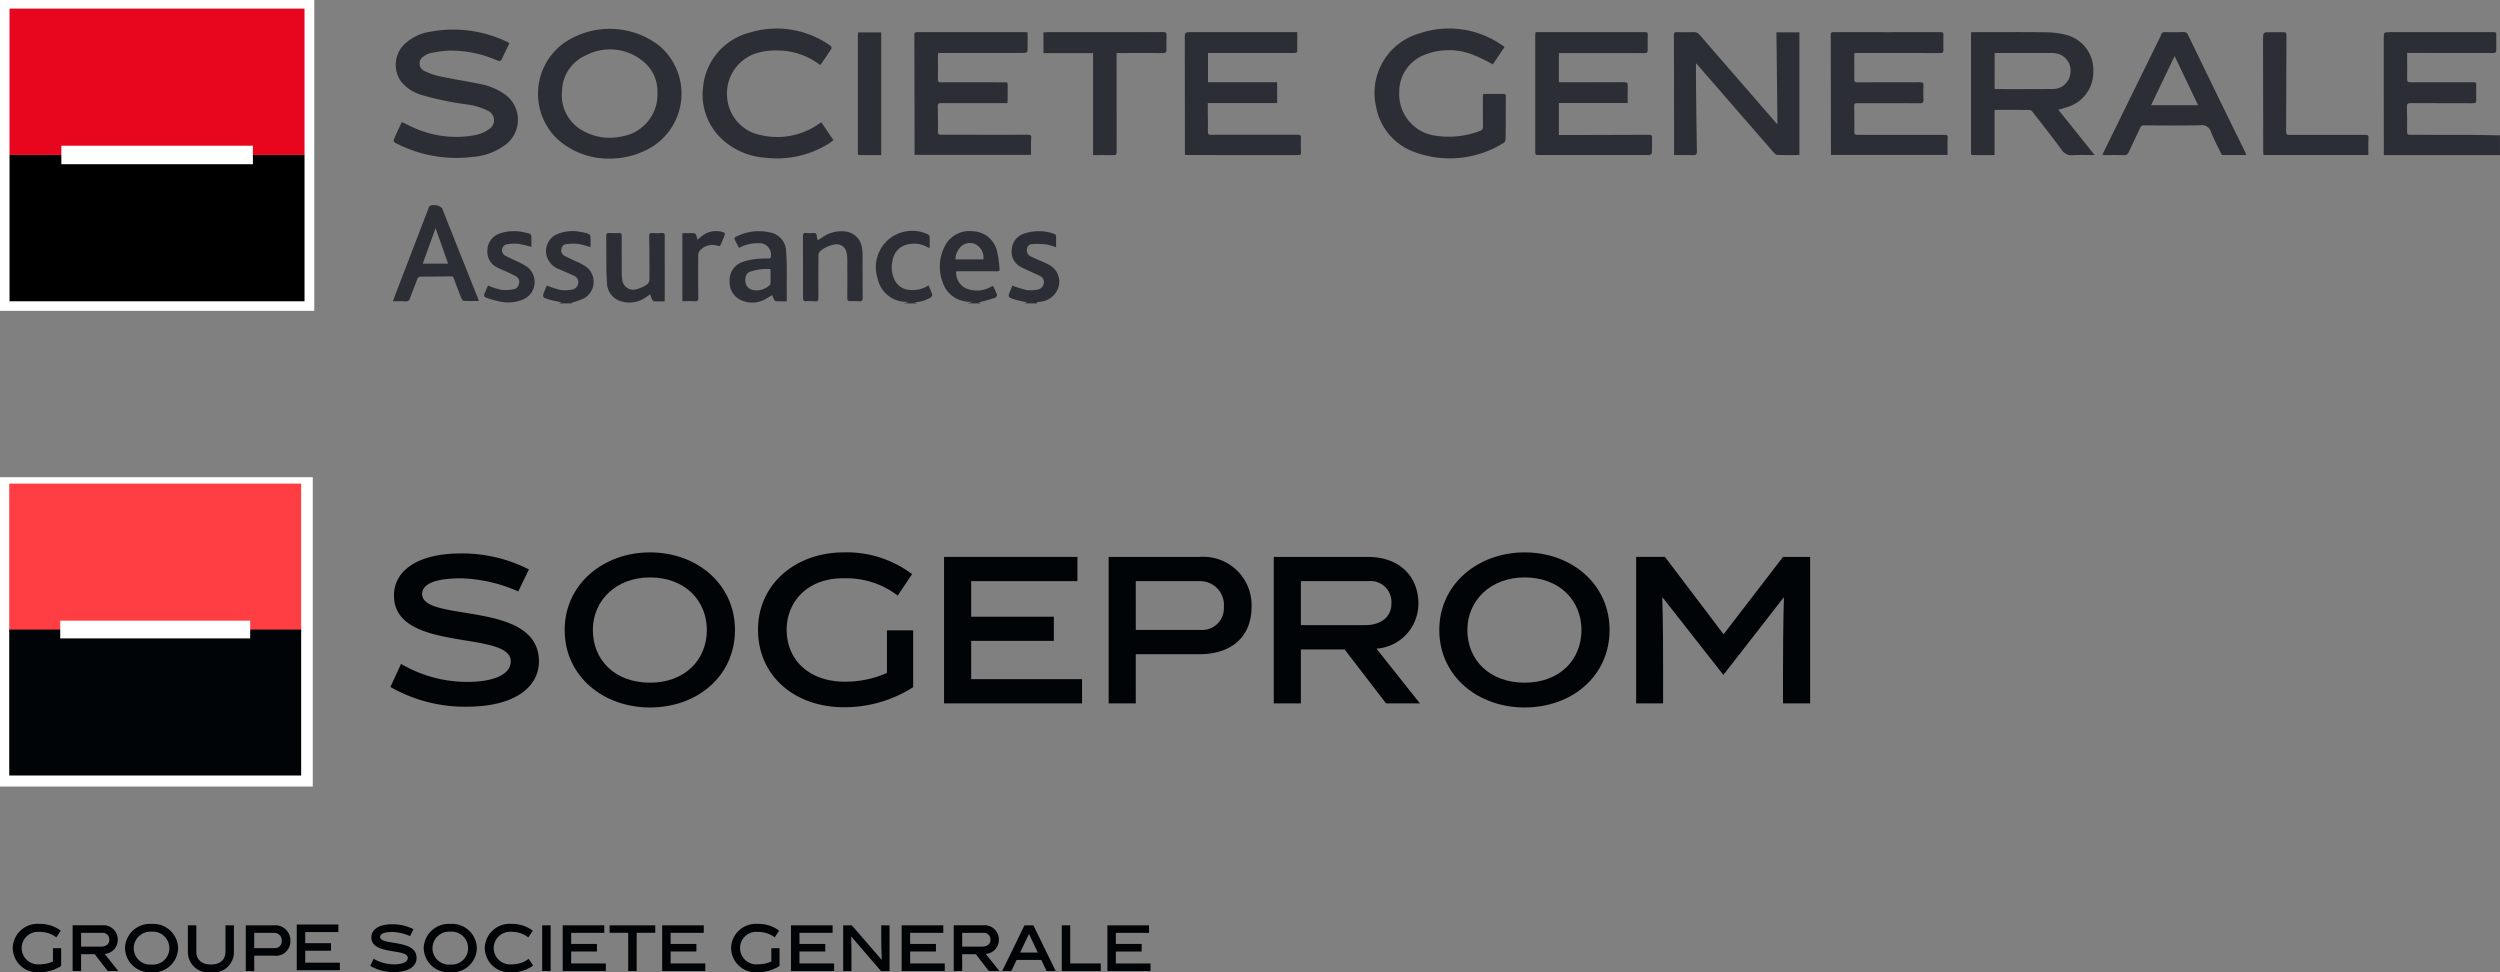 <svg xmlns="http://www.w3.org/2000/svg" xmlns:xlink="http://www.w3.org/1999/xlink" width="243.5" height="94.709" viewBox="0 0 243.5 94.709">
  <rect x="0" y="0" width="243.5" height="94.709" fill="#808080" stroke="none"/>
  <defs>
    <clipPath id="clip-path">
      <path id="Tracé_76" data-name="Tracé 76" d="M0,7.543H176.306V-40.686H0Z" transform="translate(0 40.686)" fill="none"/>
    </clipPath>
    <clipPath id="clip-path-8">
      <path id="Tracé_132" data-name="Tracé 132" d="M0,4.857H243.5V-25.417H0Z" transform="translate(0 25.417)" fill="none"/>
    </clipPath>
  </defs>
  <g id="Groupe_80" data-name="Groupe 80" transform="translate(-1052.623 -886.995)">
    <g id="Groupe_46" data-name="Groupe 46" transform="translate(1052.623 933.474)">
      <path id="Tracé_67" data-name="Tracé 67" d="M0-10.556H30.464V-40.685H0Z" transform="translate(0 40.686)" fill="#fff"/>
      <path id="Tracé_68" data-name="Tracé 68" d="M.758-25.659H29.192v-14.5H.758Z" transform="translate(0.141 40.783)" fill="#ff3e44"/>
      <path id="Tracé_69" data-name="Tracé 69" d="M.758-13.952H29.192V-28.167H.758Z" transform="translate(0.141 43.007)" fill="#010407"/>
      <path id="Tracé_70" data-name="Tracé 70" d="M4.949-28.9h18.5v1.728H4.949Z" transform="translate(0.918 42.872)" fill="#fff"/>
      <g id="Groupe_16" data-name="Groupe 16" transform="translate(0 0)" clip-path="url(#clip-path)">
        <g id="Groupe_11" data-name="Groupe 11" transform="translate(1.239 43.509)">
          <path id="Tracé_71" data-name="Tracé 71" d="M.414.615A3.048,3.048,0,0,0,1.685.344V-.951h.8V.78a3.892,3.892,0,0,1-2.108.613A2.4,2.4,0,0,1-2.233-.965,2.415,2.415,0,0,1,.377-3.317a3.328,3.328,0,0,1,2.072.659l-.439.652A2.559,2.559,0,0,0,.4-2.533,1.578,1.578,0,0,0-1.361-.965,1.591,1.591,0,0,0,.414.615" transform="translate(2.233 3.317)" fill="#010407"/>
        </g>
        <g id="Groupe_12" data-name="Groupe 12" transform="translate(7.072 43.647)">
          <path id="Tracé_72" data-name="Tracé 72" d="M.434.324c.514,0,.8-.268.8-.653a.642.642,0,0,0-.717-.685H-1.515V.324Zm-.62.742H-1.515V2.7h-.826v-4.45H.521A1.392,1.392,0,0,1,2.058-.329,1.37,1.37,0,0,1,.784,1.042L2.105,2.7H1.072Z" transform="translate(2.341 1.747)" fill="#010407"/>
        </g>
        <g id="Groupe_13" data-name="Groupe 13" transform="translate(12.172 43.509)">
          <path id="Tracé_73" data-name="Tracé 73" d="M.406.119a1.622,1.622,0,0,0-1.74,1.6,1.6,1.6,0,0,0,1.74,1.6,1.588,1.588,0,0,0,1.726-1.6A1.6,1.6,0,0,0,.406.119m0,3.957A2.422,2.422,0,0,1-2.188,1.718,2.432,2.432,0,0,1,.406-.64,2.418,2.418,0,0,1,2.987,1.718,2.409,2.409,0,0,1,.406,4.076" transform="translate(2.188 0.64)" fill="#010407"/>
        </g>
        <g id="Groupe_14" data-name="Groupe 14" transform="translate(18.3 43.646)">
          <path id="Tracé_74" data-name="Tracé 74" d="M.7.413a1.979,1.979,0,0,1-2.243,1.94A1.987,1.987,0,0,1-3.784.413V-2.229h.824V.322c0,.737.449,1.265,1.419,1.265S-.122,1.065-.122.322V-2.229H.7Z" transform="translate(3.784 2.229)" fill="#010407"/>
        </g>
        <g id="Groupe_15" data-name="Groupe 15" transform="translate(23.937 43.646)">
          <path id="Tracé_75" data-name="Tracé 75" d="M.439.347a.66.66,0,0,0,.695-.695.727.727,0,0,0-.742-.791H-1.543V.347ZM.392-1.873A1.468,1.468,0,0,1,1.978-.36,1.4,1.4,0,0,1,.392,1.083H-1.543v1.5h-.825V-1.873Z" transform="translate(2.368 1.873)" fill="#010407"/>
        </g>
      </g>
      <g id="Groupe_17" data-name="Groupe 17" transform="translate(28.904 43.567)">
        <path id="Tracé_77" data-name="Tracé 77" d="M0,0V4.454H4.2V3.717H.826V2.556H3.336V1.818H.826V.736H4.054V0Z" fill="#010407"/>
      </g>
      <g id="Groupe_21" data-name="Groupe 21" transform="translate(0 0)" clip-path="url(#clip-path)">
        <g id="Groupe_18" data-name="Groupe 18" transform="translate(36.062 43.539)">
          <path id="Tracé_78" data-name="Tracé 78" d="M.607.181a4.575,4.575,0,0,0-1.728-.4c-.794,0-1.191.172-1.191.479,0,.878,3.549.174,3.549,2.051,0,.778-.73,1.375-2.189,1.375a4.541,4.541,0,0,1-2.322-.6l.322-.7A3.969,3.969,0,0,0-.947,2.93c.864,0,1.328-.252,1.328-.624,0-.961-3.55-.245-3.55-2,0-.757.727-1.279,2.032-1.279A4.506,4.506,0,0,1,.934-.492Z" transform="translate(3.275 0.977)" fill="#010407"/>
        </g>
        <g id="Groupe_19" data-name="Groupe 19" transform="translate(41.268 43.509)">
          <path id="Tracé_79" data-name="Tracé 79" d="M.406.119a1.62,1.62,0,0,0-1.738,1.6,1.6,1.6,0,0,0,1.738,1.6,1.59,1.59,0,0,0,1.727-1.6A1.6,1.6,0,0,0,.406.119m0,3.957A2.424,2.424,0,0,1-2.188,1.718,2.434,2.434,0,0,1,.406-.64,2.419,2.419,0,0,1,2.989,1.718,2.41,2.41,0,0,1,.406,4.076" transform="translate(2.188 0.64)" fill="#010407"/>
        </g>
        <g id="Groupe_20" data-name="Groupe 20" transform="translate(47.21 43.509)">
          <path id="Tracé_80" data-name="Tracé 80" d="M.409.737A2.4,2.4,0,0,1-2.2-1.622,2.418,2.418,0,0,1,.409-3.973a3.314,3.314,0,0,1,2.071.664l-.439.652A2.565,2.565,0,0,0,.43-3.2a1.6,1.6,0,0,0-1.759,1.58A1.6,1.6,0,0,0,.443-.036,2.632,2.632,0,0,0,2.075-.57l.44.651A3.38,3.38,0,0,1,.409.737" transform="translate(2.204 3.973)" fill="#010407"/>
        </g>
      </g>
      <path id="Tracé_82" data-name="Tracé 82" d="M44.548.585h.826V-3.866h-.826Z" transform="translate(8.259 47.512)" fill="#010407"/>
      <g id="Groupe_22" data-name="Groupe 22" transform="translate(54.807 43.646)">
        <path id="Tracé_83" data-name="Tracé 83" d="M0,0V4.451H4.2V3.715H.825V2.551H3.335V1.815H.825V.734H4.053V0Z" fill="#010407"/>
      </g>
      <g id="Groupe_23" data-name="Groupe 23" transform="translate(59.373 43.646)">
        <path id="Tracé_84" data-name="Tracé 84" d="M0,0V.731H1.814v3.72H2.64V.731H4.451V0Z" fill="#010407"/>
      </g>
      <g id="Groupe_24" data-name="Groupe 24" transform="translate(64.494 43.646)">
        <path id="Tracé_85" data-name="Tracé 85" d="M0,0V4.451H4.2V3.715H.825V2.551H3.336V1.815H.825V.734H4.053V0Z" fill="#010407"/>
      </g>
      <g id="Groupe_26" data-name="Groupe 26" transform="translate(0 0)" clip-path="url(#clip-path)">
        <g id="Groupe_25" data-name="Groupe 25" transform="translate(71.208 43.509)">
          <path id="Tracé_86" data-name="Tracé 86" d="M.414.615A3.053,3.053,0,0,0,1.686.344V-.951h.8V.78a3.9,3.9,0,0,1-2.109.613A2.4,2.4,0,0,1-2.233-.965,2.416,2.416,0,0,1,.378-3.317a3.328,3.328,0,0,1,2.072.659l-.44.652A2.562,2.562,0,0,0,.4-2.533,1.578,1.578,0,0,0-1.361-.965,1.592,1.592,0,0,0,.414.615" transform="translate(2.233 3.317)" fill="#010407"/>
        </g>
      </g>
      <g id="Groupe_27" data-name="Groupe 27" transform="translate(77.041 43.646)">
        <path id="Tracé_88" data-name="Tracé 88" d="M0,0V4.451H4.2V3.715H.827V2.551H3.339V1.815H.827V.734H4.056V0Z" fill="#010407"/>
      </g>
      <g id="Groupe_29" data-name="Groupe 29" transform="translate(0 0)" clip-path="url(#clip-path)">
        <g id="Groupe_28" data-name="Groupe 28" transform="translate(82.126 43.646)">
          <path id="Tracé_89" data-name="Tracé 89" d="M.126.7H-.68V-3.755H.16L3.062-.4,3.08-.407c-.049-.843-.053-1.526-.053-2.186V-3.755h.808V.7H3L.111-2.659.1-2.65C.126-1.992.126-.841.126-.467Z" transform="translate(0.68 3.755)" fill="#010407"/>
        </g>
      </g>
      <g id="Groupe_30" data-name="Groupe 30" transform="translate(87.821 43.646)">
        <path id="Tracé_91" data-name="Tracé 91" d="M0,0V4.451H4.2V3.715H.826V2.551H3.34V1.815H.826V.734h3.23V0Z" fill="#010407"/>
      </g>
      <g id="Groupe_32" data-name="Groupe 32" transform="translate(0 0)" clip-path="url(#clip-path)">
        <g id="Groupe_31" data-name="Groupe 31" transform="translate(92.892 43.647)">
          <path id="Tracé_92" data-name="Tracé 92" d="M.433.324c.517,0,.807-.268.807-.653a.642.642,0,0,0-.717-.685H-1.513V.324Zm-.616.742h-1.33V2.7h-.825v-4.45H.524A1.394,1.394,0,0,1,2.061-.329,1.372,1.372,0,0,1,.786,1.042L2.107,2.7H1.074Z" transform="translate(2.338 1.747)" fill="#010407"/>
        </g>
      </g>
      <g id="Groupe_33" data-name="Groupe 33" transform="translate(97.614 43.646)">
        <path id="Tracé_94" data-name="Tracé 94" d="M.339,0-1.83,4.452h.895l.506-1.081H1.979l.51,1.081h.889L1.207,0Zm.44.844.856,1.805H-.083Z" transform="translate(1.83)" fill="#010407"/>
      </g>
      <g id="Groupe_34" data-name="Groupe 34" transform="translate(103.417 43.646)">
        <path id="Tracé_95" data-name="Tracé 95" d="M0,0V4.451H3.8V3.715H.821V0Z" fill="#010407"/>
      </g>
      <g id="Groupe_35" data-name="Groupe 35" transform="translate(107.86 43.646)">
        <path id="Tracé_96" data-name="Tracé 96" d="M0,0V4.451H4.2V3.715H.825V2.551H3.338V1.815H.825V.734h3.23V0Z" fill="#010407"/>
      </g>
      <g id="Groupe_39" data-name="Groupe 39" transform="translate(0 0)" clip-path="url(#clip-path)">
        <g id="Groupe_36" data-name="Groupe 36" transform="translate(38.029 7.426)">
          <path id="Tracé_97" data-name="Tracé 97" d="M1.947.579A14.722,14.722,0,0,0-3.6-.7C-6.145-.7-7.413-.154-7.413.83c0,2.818,11.376.551,11.376,6.562,0,2.491-2.344,4.413-7.025,4.413A14.53,14.53,0,0,1-10.5,9.883l1.031-2.25a12.7,12.7,0,0,0,6.43,1.756c2.774,0,4.256-.8,4.256-2,0-3.083-11.373-.787-11.373-6.411,0-2.434,2.323-4.1,6.505-4.1A14.28,14.28,0,0,1,2.989-1.563Z" transform="translate(10.5 3.122)" fill="#010407"/>
        </g>
        <g id="Groupe_37" data-name="Groupe 37" transform="translate(54.999 7.324)">
          <path id="Tracé_98" data-name="Tracé 98" d="M1.3.381C-2,.381-4.268,2.624-4.268,5.5c0,2.943,2.161,5.133,5.568,5.133,3.387,0,5.533-2.21,5.533-5.133C6.834,2.624,4.687.381,1.3.381m0,12.668c-4.544,0-8.313-3.028-8.313-7.55,0-4.464,3.77-7.556,8.313-7.556,4.567,0,8.275,3.092,8.275,7.556,0,4.522-3.708,7.55-8.275,7.55" transform="translate(7.013 2.056)" fill="#010407"/>
        </g>
        <g id="Groupe_38" data-name="Groupe 38" transform="translate(73.831 7.322)">
          <path id="Tracé_99" data-name="Tracé 99" d="M1.327,1.97A10.085,10.085,0,0,0,5.4,1.121V-3.034H7.954V2.507A12.459,12.459,0,0,1,1.211,4.459c-4.772,0-8.368-3.023-8.368-7.55,0-4.442,3.653-7.534,8.368-7.534A10.572,10.572,0,0,1,7.85-8.506l-1.4,2.091A8.185,8.185,0,0,0,1.285-8.1c-3.477-.082-5.65,2.161-5.65,5.013,0,2.947,2.187,5.06,5.691,5.06" transform="translate(7.157 10.625)" fill="#010407"/>
        </g>
      </g>
      <g id="Groupe_40" data-name="Groupe 40" transform="translate(91.95 7.763)">
        <path id="Tracé_101" data-name="Tracé 101" d="M0,2.232V-12.037H12.99v2.362H2.642v3.463h8.051v2.354H2.642V-.13h10.8V2.232Z" transform="translate(0 12.037)" fill="#010407"/>
      </g>
      <g id="Groupe_45" data-name="Groupe 45" transform="translate(0 0)" clip-path="url(#clip-path)">
        <g id="Groupe_41" data-name="Groupe 41" transform="translate(107.983 7.763)">
          <path id="Tracé_102" data-name="Tracé 102" d="M1.406,1.113A2.119,2.119,0,0,0,3.639-1.118,2.322,2.322,0,0,0,1.258-3.641h-6.2V1.113ZM1.258-6A4.709,4.709,0,0,1,6.336-1.15c0,2.929-1.958,4.625-5.078,4.625h-6.2V8.268H-7.584V-6Z" transform="translate(7.584 6.003)" fill="#010407"/>
        </g>
        <g id="Groupe_42" data-name="Groupe 42" transform="translate(124.064 7.764)">
          <path id="Tracé_103" data-name="Tracé 103" d="M1.389,1.039c1.649,0,2.578-.858,2.578-2.1A2.046,2.046,0,0,0,1.673-3.245H-4.851V1.039ZM-.592,3.409H-4.851V8.661H-7.493V-5.606H1.673c3.039,0,4.921,1.862,4.921,4.542A4.388,4.388,0,0,1,2.508,3.33L6.744,8.661h-3.3Z" transform="translate(7.493 5.606)" fill="#010407"/>
        </g>
        <g id="Groupe_43" data-name="Groupe 43" transform="translate(140.187 7.324)">
          <path id="Tracé_104" data-name="Tracé 104" d="M1.3.381C-2.006.381-4.277,2.624-4.277,5.5c0,2.943,2.174,5.133,5.577,5.133S6.836,8.423,6.836,5.5C6.836,2.624,4.69.381,1.3.381m0,12.668c-4.538,0-8.311-3.028-8.311-7.55,0-4.464,3.773-7.556,8.311-7.556,4.567,0,8.274,3.092,8.274,7.556,0,4.522-3.707,7.55-8.274,7.55" transform="translate(7.011 2.056)" fill="#010407"/>
        </g>
        <g id="Groupe_44" data-name="Groupe 44" transform="translate(159.36 7.763)">
          <path id="Tracé_105" data-name="Tracé 105" d="M2.237,2.232V-1c0-1.2.013-4.948.09-7.065l-.033-.012L-3.571-.543-9.484-8.078l-.04.012C-9.442-5.949-9.442-2.2-9.442-1V2.232h-2.626V-12.037h2.806L-3.551-4.5l5.788-7.533H4.878V2.232Z" transform="translate(12.068 12.037)" fill="#010407"/>
        </g>
      </g>
    </g>
    <g id="Groupe_73" data-name="Groupe 73" transform="translate(1052.623 912.412)">
      <g id="Groupe_72" data-name="Groupe 72" transform="translate(0 -25.417)" clip-path="url(#clip-path-8)">
        <g id="Groupe_47" data-name="Groupe 47" transform="translate(232.173 3.13)">
          <path id="Tracé_107" data-name="Tracé 107" d="M1.817,1.921H-9.5V1.309q0-5.356-.006-10.711c0-.649,0-.649.644-.649q4.879,0,9.758,0c.636,0,.555-.056.559.543,0,.391-.007.783,0,1.173.006.225-.063.317-.312.316-2.687-.01-5.374-.006-8.062-.007h-.308v.886c0,.551.017,1.1,0,1.656-.011.267.094.313.331.312,2-.007,4,0,6,0,.407,0,.406,0,.4.418s-.019.864,0,1.292c.017.279-.087.335-.345.334-2.02-.008-4.04,0-6.06-.012-.291,0-.354.086-.347.359.024.812.025,1.625.017,2.437,0,.225.058.291.287.291q3-.007,6,.008c.918,0,1.838.029,2.756.044Z" transform="translate(9.51 10.053)" fill="#2b2e34"/>
        </g>
        <g id="Groupe_48" data-name="Groupe 48" transform="translate(91.536 22.517)">
          <path id="Tracé_108" data-name="Tracé 108" d="M.43,1.129.982.969A3.1,3.1,0,0,1-.6.675a2.76,2.76,0,0,1-1.33-1.5,4.339,4.339,0,0,1,.125-3.533A2.674,2.674,0,0,1,.968-5.9,2.493,2.493,0,0,1,3.3-4.057a10.582,10.582,0,0,1,.27,1.832C3.6-2,3.441-2,3.279-2Q1.474-2-.329-2H-.648A1.674,1.674,0,0,0,.5-.26,2.759,2.759,0,0,0,2.721-.485c.061-.032.124-.06.219-.1.137.3.285.586.386.884.023.069-.094.249-.181.279-.455.152-.92.273-1.382.4A1.664,1.664,0,0,1,1.578,1c.052.051.088.088.125.125ZM2-3.156a1.48,1.48,0,0,0-.729-1.457,1.265,1.265,0,0,0-1.392.147,1.725,1.725,0,0,0-.6,1.31Z" transform="translate(2.249 5.907)" fill="#2b2e34"/>
        </g>
        <g id="Groupe_49" data-name="Groupe 49" transform="translate(52.895 22.525)">
          <path id="Tracé_109" data-name="Tracé 109" d="M.247,1.128l.26-.106C.1.932-.292.87-.67.758-1.407.539-1.4.527-1.114-.181c.064-.155.127-.31.179-.434A10.4,10.4,0,0,0,.373-.191,3.477,3.477,0,0,0,1.449-.206a.757.757,0,0,0,.688-.631.706.706,0,0,0-.476-.76c-.449-.2-.9-.394-1.354-.594a1.933,1.933,0,0,1-1.29-1.47,1.807,1.807,0,0,1,.9-1.882A3.825,3.825,0,0,1,2.4-5.825a3.413,3.413,0,0,1,.705.167.357.357,0,0,1,.211.238c.024.347.01.7.01,1.067a9.128,9.128,0,0,0-1.211-.318,5.053,5.053,0,0,0-1.168.025.517.517,0,0,0-.453.465.591.591,0,0,0,.269.655c.33.188.687.331,1.029.5a7.133,7.133,0,0,1,1.092.569A1.847,1.847,0,0,1,2.67.646a7.7,7.7,0,0,1-1.21.419l.061.062Z" transform="translate(1.295 5.901)" fill="#2b2e34"/>
        </g>
        <g id="Groupe_50" data-name="Groupe 50" transform="translate(98.248 22.515)">
          <path id="Tracé_110" data-name="Tracé 110" d="M.248,1.129l.247-.1C.089.935-.313.868-.7.748-1.4.526-1.4.513-1.128-.145-1.06-.31-.992-.474-.94-.6A11.479,11.479,0,0,0,.422-.179,3.268,3.268,0,0,0,1.47-.209a.746.746,0,0,0,.655-.625.679.679,0,0,0-.445-.744c-.3-.149-.6-.274-.9-.414-.318-.15-.643-.288-.948-.462A1.619,1.619,0,0,1-1-4.076,1.716,1.716,0,0,1,.071-5.624a4.482,4.482,0,0,1,3.08-.019.269.269,0,0,1,.16.183c.015.366.007.731.007,1.123a5.458,5.458,0,0,0-.928-.275,8.258,8.258,0,0,0-1.4-.038.523.523,0,0,0-.506.481.634.634,0,0,0,.342.707c.4.2.806.363,1.21.546.183.083.369.161.544.26A1.853,1.853,0,0,1,3.571-.535,2.019,2.019,0,0,1,1.856.955c-.145.02-.291.036-.461.056l.126.118Z" transform="translate(1.297 5.909)" fill="#2b2e34"/>
        </g>
        <g id="Groupe_51" data-name="Groupe 51" transform="translate(85.326 22.497)">
          <path id="Tracé_111" data-name="Tracé 111" d="M.434,1.132.895.993C.829.984.8.979.772.978A2.844,2.844,0,0,1-2.114-1.294,3.542,3.542,0,0,1-.972-5.161,3.576,3.576,0,0,1,2.773-5.6a.3.3,0,0,1,.173.213c.019.366.008.734.008,1.14-.1-.048-.174-.074-.238-.112A2.656,2.656,0,0,0,.806-4.611,1.831,1.831,0,0,0-.642-3.118a2.79,2.79,0,0,0,.11,1.8A1.734,1.734,0,0,0,1.038-.181,2.913,2.913,0,0,0,2.844-.618c.135.32.273.606.364.906.021.071-.093.229-.183.28a3.126,3.126,0,0,1-1.583.447l.325.117Z" transform="translate(2.27 5.924)" fill="#2b2e34"/>
        </g>
        <g id="Groupe_52" data-name="Groupe 52" transform="translate(191.972 3.127)">
          <path id="Tracé_112" data-name="Tracé 112" d="M0,0H1.011C3.071,0,5.132-.017,7.192.012A8.593,8.593,0,0,1,9.168.243a3.518,3.518,0,0,1,2.73,3.53A3.546,3.546,0,0,1,9.41,7.28c-.291.1-.59.179-.921.279l3.541,4.414c-.76,0-1.444-.031-2.124.011a1.139,1.139,0,0,1-1.1-.534c-.921-1.255-1.889-2.477-2.845-3.707a.414.414,0,0,0-.266-.164c-1.128-.011-2.257-.007-3.416-.007v4.4c-.723,0-1.417,0-2.111,0-.206,0-.185-.144-.185-.273,0-.511,0-1.023,0-1.534q0-4.9,0-9.809C-.02.251-.005.143,0,0M2.281,5.513a.476.476,0,0,0,.113.033c1.838,0,3.677.006,5.515-.012A1.7,1.7,0,0,0,9.662,4,1.693,1.693,0,0,0,8.151,2.053a3.445,3.445,0,0,0-.544-.026q-2.56,0-5.12,0c-.067,0-.132.014-.2.021Z" transform="translate(0.021 0.005)" fill="#2b2e34"/>
        </g>
        <g id="Groupe_53" data-name="Groupe 53" transform="translate(163.035 3.128)">
          <path id="Tracé_113" data-name="Tracé 113" d="M1.961,1.921c-.736,0-1.45.011-2.163-.011-.114,0-.244-.131-.332-.231Q-2.331-.378-4.12-2.442q-1.949-2.242-3.9-4.484c-.019-.021-.044-.037-.094-.08,0,.487,0,.947,0,1.408.027,2.387.052,4.773.093,7.16,0,.293-.075.381-.369.37-.6-.02-1.207-.006-1.852-.006V1.361q-.007-5.569-.019-11.135c0-.214.07-.281.28-.276.546.012,1.092.018,1.637,0a.7.7,0,0,1,.6.276q2.41,2.784,4.827,5.561Q-1.636-2.73-.35-1.249c.051.06.107.113.174.182-.032-3-.063-5.979-.1-8.965H1.961Z" transform="translate(10.265 10.051)" fill="#2b2e34"/>
        </g>
        <g id="Groupe_54" data-name="Groupe 54" transform="translate(89.06 3.129)">
          <path id="Tracé_114" data-name="Tracé 114" d="M1.449,1.11H1.056c-2.011,0-4.022,0-6.033-.006-.276,0-.336.086-.329.343q.032,1.218.015,2.438c0,.242.066.3.3.3,2.819,0,5.639.01,8.458,0,.3,0,.349.091.326.362-.032.389-.011.781-.013,1.173v.426H-7.567V5.578Q-7.574.025-7.585-5.528c0-.206.057-.282.274-.281q5.258.005,10.518,0c.068,0,.137.015.237.026,0,.619.008,1.228-.013,1.834,0,.061-.179.166-.276.166-1.646.011-3.293.007-4.941.007H-5.262a2.013,2.013,0,0,0-.03.237c0,.773.013,1.545,0,2.318-.006.257.1.3.319.3,2.021-.006,4.041,0,6.063,0,.416,0,.416,0,.413.409C1.5-.01,1.5.5,1.492,1.013c0,.018-.015.036-.043.1" transform="translate(7.585 5.809)" fill="#2b2e34"/>
        </g>
        <g id="Groupe_55" data-name="Groupe 55" transform="translate(149.527 3.128)">
          <path id="Tracé_115" data-name="Tracé 115" d="M.005,0H.576l9.973,0c.387,0,.387,0,.385.4,0,.441-.013.883,0,1.323.008.254-.082.32-.335.319-2.718-.01-5.436-.007-8.154-.007-.049,0-.1.007-.163.012V4.87c.121.006.238.017.355.015,2,0,4,0,6-.013.287,0,.362.086.351.362-.023.54-.007,1.081-.007,1.666H2.28v3.121h1.2q3.8-.011,7.609-.025c.2,0,.27.063.268.258-.008.5.006,1-.012,1.5,0,.074-.124.158-.208.208-.052.031-.138.006-.208.006H.378c-.4,0-.4,0-.4-.386q0-5.612,0-11.225C-.026.246-.007.129.005,0" transform="translate(0.027 0.003)" fill="#2b2e34"/>
        </g>
        <g id="Groupe_56" data-name="Groupe 56" transform="translate(178.315 3.128)">
          <path id="Tracé_116" data-name="Tracé 116" d="M1.824,1.919H-9.529V1.4q-.007-5.583-.019-11.166c0-.218.077-.273.283-.273q5.213.005,10.429,0c.194,0,.272.056.267.256q-.018.736-.006,1.475c0,.231-.077.31-.319.308q-4.048-.014-8.1-.008c-.069,0-.139.006-.249.011-.006.108-.015.213-.015.319,0,.742.013,1.485,0,2.227-.006.255.093.3.317.3,2.021-.007,4.041,0,6.063-.011.28,0,.375.071.363.35a12.928,12.928,0,0,0,0,1.324c.015.286-.062.379-.363.378-1.981-.013-3.962-.007-5.942-.007-.447,0-.442,0-.438.432.007.783.021,1.565.007,2.348,0,.25.079.3.311.3,2.819,0,5.639.01,8.458,0,.267,0,.348.061.324.337-.035.4-.013.8-.015,1.2v.418" transform="translate(9.548 10.042)" fill="#2b2e34"/>
        </g>
        <g id="Groupe_57" data-name="Groupe 57" transform="translate(52.399 2.807)">
          <path id="Tracé_117" data-name="Tracé 117" d="M1.122,2.028A7.429,7.429,0,0,1-4.051.057a6.1,6.1,0,0,1,.723-9.3,7.9,7.9,0,0,1,9.262.267A6.113,6.113,0,0,1,4.991,1.029a8.024,8.024,0,0,1-3.869,1M5.763-4.4A3.718,3.718,0,0,0,4.333-7.472a5.027,5.027,0,0,0-5.5-.574A3.865,3.865,0,0,0-3.529-4.561,3.942,3.942,0,0,0-1.567-.722a5.365,5.365,0,0,0,3.831.594A4.134,4.134,0,0,0,5.763-4.4" transform="translate(5.872 10.614)" fill="#2b2e34"/>
        </g>
        <g id="Groupe_58" data-name="Groupe 58" transform="translate(115.398 3.132)">
          <path id="Tracé_118" data-name="Tracé 118" d="M0,1.914Q0,.588,0-.733L-.009-9.189c0-.05,0-.1,0-.15-.007-.68-.007-.678.7-.678q4.7,0,9.4,0h.854c0,.653,0,1.27-.008,1.887,0,.048-.114.127-.181.132-.222.018-.444.011-.667.011H2.251v2.844H8.985v2.03H2.231c0,.25,0,.467,0,.685,0,.7.023,1.4.008,2.106,0,.245.069.3.306.3,2.8-.006,5.6,0,8.4-.007.279,0,.375.069.362.35-.02.461-.011.923,0,1.384,0,.182-.062.248-.245.248Q5.583,1.951.113,1.951A.606.606,0,0,1,0,1.914" transform="translate(0.011 10.017)" fill="#2b2e34"/>
        </g>
        <g id="Groupe_59" data-name="Groupe 59" transform="translate(38.339 2.88)">
          <path id="Tracé_119" data-name="Tracé 119" d="M1.81.214c-.241.5-.482.972-.7,1.455C1,1.928.889,2,.6,1.882A11.156,11.156,0,0,0-4.235.938a11.694,11.694,0,0,0-1.672.244,1.675,1.675,0,0,0-.641.32A.791.791,0,0,0-6.482,2.91a6.33,6.33,0,0,0,1.59.541c1.292.273,2.6.474,3.892.74a6.3,6.3,0,0,1,2.276.941,3.047,3.047,0,0,1,.292,4.854,6.011,6.011,0,0,1-3.359,1.3A12.768,12.768,0,0,1-9.349,9.893a.3.3,0,0,1-.117-.266c.247-.579.515-1.148.786-1.743.392.188.749.367,1.114.531a10.017,10.017,0,0,0,6.03.749A3.585,3.585,0,0,0-.192,8.594,1.019,1.019,0,0,0-.314,6.778,6.294,6.294,0,0,0-2.361,6.17a29.2,29.2,0,0,1-4.347-.905A4.14,4.14,0,0,1-8.661,4.054,2.8,2.8,0,0,1-8.5.389a4.639,4.639,0,0,1,2.611-1.3A12.132,12.132,0,0,1,1.52.049c.073.035.142.077.212.118.026.014.052.031.077.046" transform="translate(9.472 1.118)" fill="#2b2e34"/>
        </g>
        <g id="Groupe_60" data-name="Groupe 60" transform="translate(133.893 2.776)">
          <path id="Tracé_120" data-name="Tracé 120" d="M2.028.291C1.639.868,1.249,1.445.894,1.973a16.953,16.953,0,0,0-1.931-.94,6.4,6.4,0,0,0-4.789.036,3.839,3.839,0,0,0-2.393,3.6A4.079,4.079,0,0,0-4.51,8.935,8.29,8.29,0,0,0-.347,8.441a.382.382,0,0,0,.285-.425c-.015-.953-.01-1.906-.008-2.859,0-.1.02-.194.032-.307.68,0,1.335,0,1.991,0,.156,0,.208.062.208.217-.008,1.394,0,2.788-.02,4.182a.492.492,0,0,1-.193.368,9.866,9.866,0,0,1-8.689.886,5.747,5.747,0,0,1-3.707-4.288A6.03,6.03,0,0,1-6.3-1.032,8.994,8.994,0,0,1,1.642,0c.111.07.218.144.328.218a.828.828,0,0,1,.058.075" transform="translate(10.612 1.525)" fill="#2b2e34"/>
        </g>
        <g id="Groupe_61" data-name="Groupe 61" transform="translate(204.781 3.119)">
          <path id="Tracé_121" data-name="Tracé 121" d="M2.246,1.921H-.128C-.492,1.162-.889.44-1.188-.32A.909.909,0,0,0-2.231-.974c-1.818.043-3.638.019-5.456.011a.365.365,0,0,0-.394.233c-.36.784-.741,1.558-1.1,2.342a.487.487,0,0,1-.534.326c-.666-.021-1.332-.007-2.04-.007.04-.106.064-.187.1-.262q2.742-5.59,5.487-11.179a2.013,2.013,0,0,0,.121-.275.344.344,0,0,1,.386-.258c.586.008,1.173.013,1.758-.01a.464.464,0,0,1,.5.318Q-1.583-5.97.253-2.213C.891-.906,1.537.4,2.178,1.7a1.574,1.574,0,0,1,.068.222M-2.442-2.93-4.729-7.711-7.02-2.93Z" transform="translate(11.755 10.055)" fill="#2b2e34"/>
        </g>
        <g id="Groupe_62" data-name="Groupe 62" transform="translate(68.449 2.789)">
          <path id="Tracé_122" data-name="Tracé 122" d="M1.83.566a6.751,6.751,0,0,0-4.017-1.4,6.558,6.558,0,0,0-2.181.269A4.114,4.114,0,0,0-7.207,3.659a4.049,4.049,0,0,0,3.292,3.75A7.067,7.067,0,0,0,1.74,6.31c.066-.045.136-.081.239-.143.392.579.777,1.147,1.18,1.741-.147.1-.269.2-.4.288a9.545,9.545,0,0,1-6.279,1.41,6.881,6.881,0,0,1-4.325-1.94,5.9,5.9,0,0,1-1.7-4.924A6.063,6.063,0,0,1-5.031-2.569a9.022,9.022,0,0,1,7.9,1.276.3.3,0,0,1,.091.274c-.318.5-.655.987-.991,1.476a.553.553,0,0,1-.141.11" transform="translate(9.575 2.963)" fill="#2b2e34"/>
        </g>
        <g id="Groupe_63" data-name="Groupe 63" transform="translate(101.633 3.125)">
          <path id="Tracé_123" data-name="Tracé 123" d="M1.142.327V.913c0,3.018,0,6.036.008,9.055,0,.244-.075.311-.311.307-.653-.013-1.307,0-1.983,0V.341H-5.979V-1.677c.133-.008.27-.025.407-.025Q.063-1.705,5.7-1.71c.241,0,.319.068.311.306C5.993-.923,6-.442,6,.04c0,.218-.077.293-.3.292-1.4-.01-2.809,0-4.212,0Z" transform="translate(5.979 1.71)" fill="#2b2e34"/>
        </g>
        <g id="Groupe_64" data-name="Groupe 64" transform="translate(220.42 3.128)">
          <path id="Tracé_124" data-name="Tracé 124" d="M1.645,1.92H-8.569c-.008-.135-.024-.269-.024-.4q-.011-5.4-.018-10.8c0-.762,0-.762.763-.761.414,0,.829.008,1.242,0,.206-.006.279.052.278.27-.014,3.149-.017,6.3-.035,9.445,0,.269.112.287.323.287,2.464,0,4.929.006,7.393,0,.256,0,.33.061.308.322-.032.4-.014.8-.017,1.2,0,.138,0,.276,0,.442" transform="translate(8.611 10.048)" fill="#2b2e34"/>
        </g>
        <g id="Groupe_65" data-name="Groupe 65" transform="translate(38.263 19.961)">
          <path id="Tracé_125" data-name="Tracé 125" d="M1.343,1.5c-.5,0-.978.013-1.454-.012-.088,0-.2-.158-.243-.266C-.609.593-.854-.042-1.086-.683a.272.272,0,0,0-.3-.216c-.959.014-1.918.026-2.876.026a.358.358,0,0,0-.4.272c-.22.611-.472,1.213-.694,1.824a.4.4,0,0,1-.47.31c-.379-.026-.761-.006-1.2-.006.142-.38.257-.7.378-1.011q1.562-4.065,3.124-8.13a.447.447,0,0,1,.064-.133,1.109,1.109,0,0,1,1.222.2c.424,1.06.841,2.122,1.263,3.184Q.156-1.523,1.294,1.321c.018.045.026.094.049.18M-1.645-2.134c-.407-1.153-.805-2.282-1.22-3.46L-4.12-2.134Z" transform="translate(7.029 7.857)" fill="#2b2e34"/>
        </g>
        <g id="Groupe_66" data-name="Groupe 66" transform="translate(83.555 3.154)">
          <path id="Tracé_126" data-name="Tracé 126" d="M0,0H2.25V11.95c-.7,0-1.4,0-2.092,0-.206,0-.182-.147-.182-.273,0-.512,0-1.023,0-1.534q0-4.9,0-9.8C-.024.224,0,.107,0,0" transform="translate(0.025)" fill="#2b2e34"/>
        </g>
        <g id="Groupe_67" data-name="Groupe 67" transform="translate(71.07 22.515)">
          <path id="Tracé_127" data-name="Tracé 127" d="M.146.263C.038.053-.053-.125-.145-.3-.369-.738-.37-.743.092-.943A4.817,4.817,0,0,1,3.111-1.26,1.9,1.9,0,0,1,4.733.589c.046.487.058.98.062,1.471.01,1.11,0,2.22,0,3.4-.334,0-.7.012-1.071-.011-.07,0-.147-.139-.194-.227a3.39,3.39,0,0,1-.151-.376c-.276.166-.531.343-.808.478a2.585,2.585,0,0,1-2.145.055A1.9,1.9,0,0,1-.762,3.48,1.838,1.838,0,0,1,.428,1.651,5.674,5.674,0,0,1,1.8,1.339a9.1,9.1,0,0,1,1.21-.05c.187,0,.248-.068.247-.249A1.119,1.119,0,0,0,2.029-.2,3.713,3.713,0,0,0,.146.263M3.223,2.318a6.149,6.149,0,0,0-.815.006,5.684,5.684,0,0,0-1.171.245c-.418.154-.5.541-.468.95a.89.89,0,0,0,.623.809,1.831,1.831,0,0,0,1.756-.46.278.278,0,0,0,.071-.16c.006-.457,0-.916,0-1.391" transform="translate(0.762 1.374)" fill="#2b2e34"/>
        </g>
        <g id="Groupe_68" data-name="Groupe 68" transform="translate(78.21 22.518)">
          <path id="Tracé_128" data-name="Tracé 128" d="M.23.142C.422.021.572-.07.719-.166A3.171,3.171,0,0,1,2.87-.719,1.836,1.836,0,0,1,4.54.855a3.912,3.912,0,0,1,.062.687c0,1.4,0,2.809.01,4.212,0,.28-.1.348-.353.33a5.85,5.85,0,0,0-.817-.012c-.258.019-.33-.079-.328-.323q.014-1.8,0-3.61a3.477,3.477,0,0,0-.08-.833.975.975,0,0,0-1.2-.743,2.911,2.911,0,0,0-1.375.654.6.6,0,0,0-.156.42Q.291,3.7.3,5.759c0,.275-.092.35-.35.33a6.278,6.278,0,0,0-.847-.013c-.231.012-.308-.088-.3-.3,0-.1,0-.2,0-.3,0-1.9,0-3.81-.01-5.715,0-.243.062-.351.324-.328a4.437,4.437,0,0,0,.666,0C0-.575.139-.528.136-.274A2.045,2.045,0,0,0,.23.142" transform="translate(1.203 0.742)" fill="#2b2e34"/>
        </g>
        <g id="Groupe_69" data-name="Groupe 69" transform="translate(59.046 22.689)">
          <path id="Tracé_129" data-name="Tracé 129" d="M.914,1.069c-.311,0-.672.012-1.03-.01-.077,0-.174-.116-.217-.2A3.5,3.5,0,0,1-.5.38L-1,.722a2.757,2.757,0,0,1-2.41.318,1.882,1.882,0,0,1-1.3-1.821C-4.78-1.517-4.762-2.261-4.771-3c-.01-.762,0-1.525-.014-2.286,0-.242.075-.319.313-.3a8.26,8.26,0,0,0,.909,0c.23-.011.289.081.288.3-.008,1.222,0,2.445,0,3.669a2.8,2.8,0,0,0,.045.478A1.086,1.086,0,0,0-1.72-.148,3.255,3.255,0,0,0-.781-.6a.622.622,0,0,0,.206-.461Q-.562-3.14-.6-5.215c-.006-.287.052-.4.359-.372a5.026,5.026,0,0,0,.847,0c.241-.018.312.056.31.3-.011,1.384,0,2.767,0,4.151Z" transform="translate(4.785 5.594)" fill="#2b2e34"/>
        </g>
        <g id="Groupe_70" data-name="Groupe 70" transform="translate(47.153 22.515)">
          <path id="Tracé_130" data-name="Tracé 130" d="M.062.85a8.1,8.1,0,0,0,1.311.425,3.94,3.94,0,0,0,1.19-.069c.341-.054.484-.328.535-.65A.6.6,0,0,0,2.752-.06a6.085,6.085,0,0,0-.725-.367C1.68-.588,1.319-.72.982-.9A1.69,1.69,0,0,1,0-2.617a1.751,1.751,0,0,1,1.153-1.59,4.3,4.3,0,0,1,2.532-.1c.6.114.6.131.6.734v.661a10.412,10.412,0,0,0-1.235-.3,4.2,4.2,0,0,0-1.107.033.589.589,0,0,0-.516.524.593.593,0,0,0,.326.6c.32.185.671.319,1,.488a6.443,6.443,0,0,1,1.184.647,1.853,1.853,0,0,1-.386,3.091,3.694,3.694,0,0,1-2.22.258,9.184,9.184,0,0,1-1.446-.4c-.214-.067-.262-.218-.16-.428.124-.251.226-.512.332-.755" transform="translate(0.322 4.448)" fill="#2b2e34"/>
        </g>
        <g id="Groupe_71" data-name="Groupe 71" transform="translate(66.464 22.505)">
          <path id="Tracé_131" data-name="Tracé 131" d="M0,.033c.393,0,.784-.01,1.172.01.066,0,.148.119.183.2a2.8,2.8,0,0,1,.11.429c.126-.1.23-.18.331-.266A2.2,2.2,0,0,1,3.825-.1c.341.082.369.168.235.484-.1.239-.207.478-.3.721-.061.157-.148.226-.322.162A1.615,1.615,0,0,0,1.7,1.738a.672.672,0,0,0-.158.453c-.008,1.375-.011,2.748.01,4.122,0,.31-.1.373-.387.354C.785,6.641.4,6.66,0,6.66Z" transform="translate(0 0.171)" fill="#2b2e34"/>
        </g>
      </g>
      <path id="Tracé_133" data-name="Tracé 133" d="M0,4.857H30.609V-25.417H0Z" fill="#fff"/>
      <path id="Tracé_134" data-name="Tracé 134" d="M.778,1.507H29.512V-12.745H.778Z" transform="translate(0.149 2.421)"/>
      <path id="Tracé_135" data-name="Tracé 135" d="M.778-10.458H29.512V-24.712H.778Z" transform="translate(0.149 0.135)" fill="#e8051e"/>
      <path id="Tracé_136" data-name="Tracé 136" d="M5.017-11.7H23.672v-1.8H5.017Z" transform="translate(0.959 2.277)" fill="#fff"/>
    </g>
  </g>
</svg>
